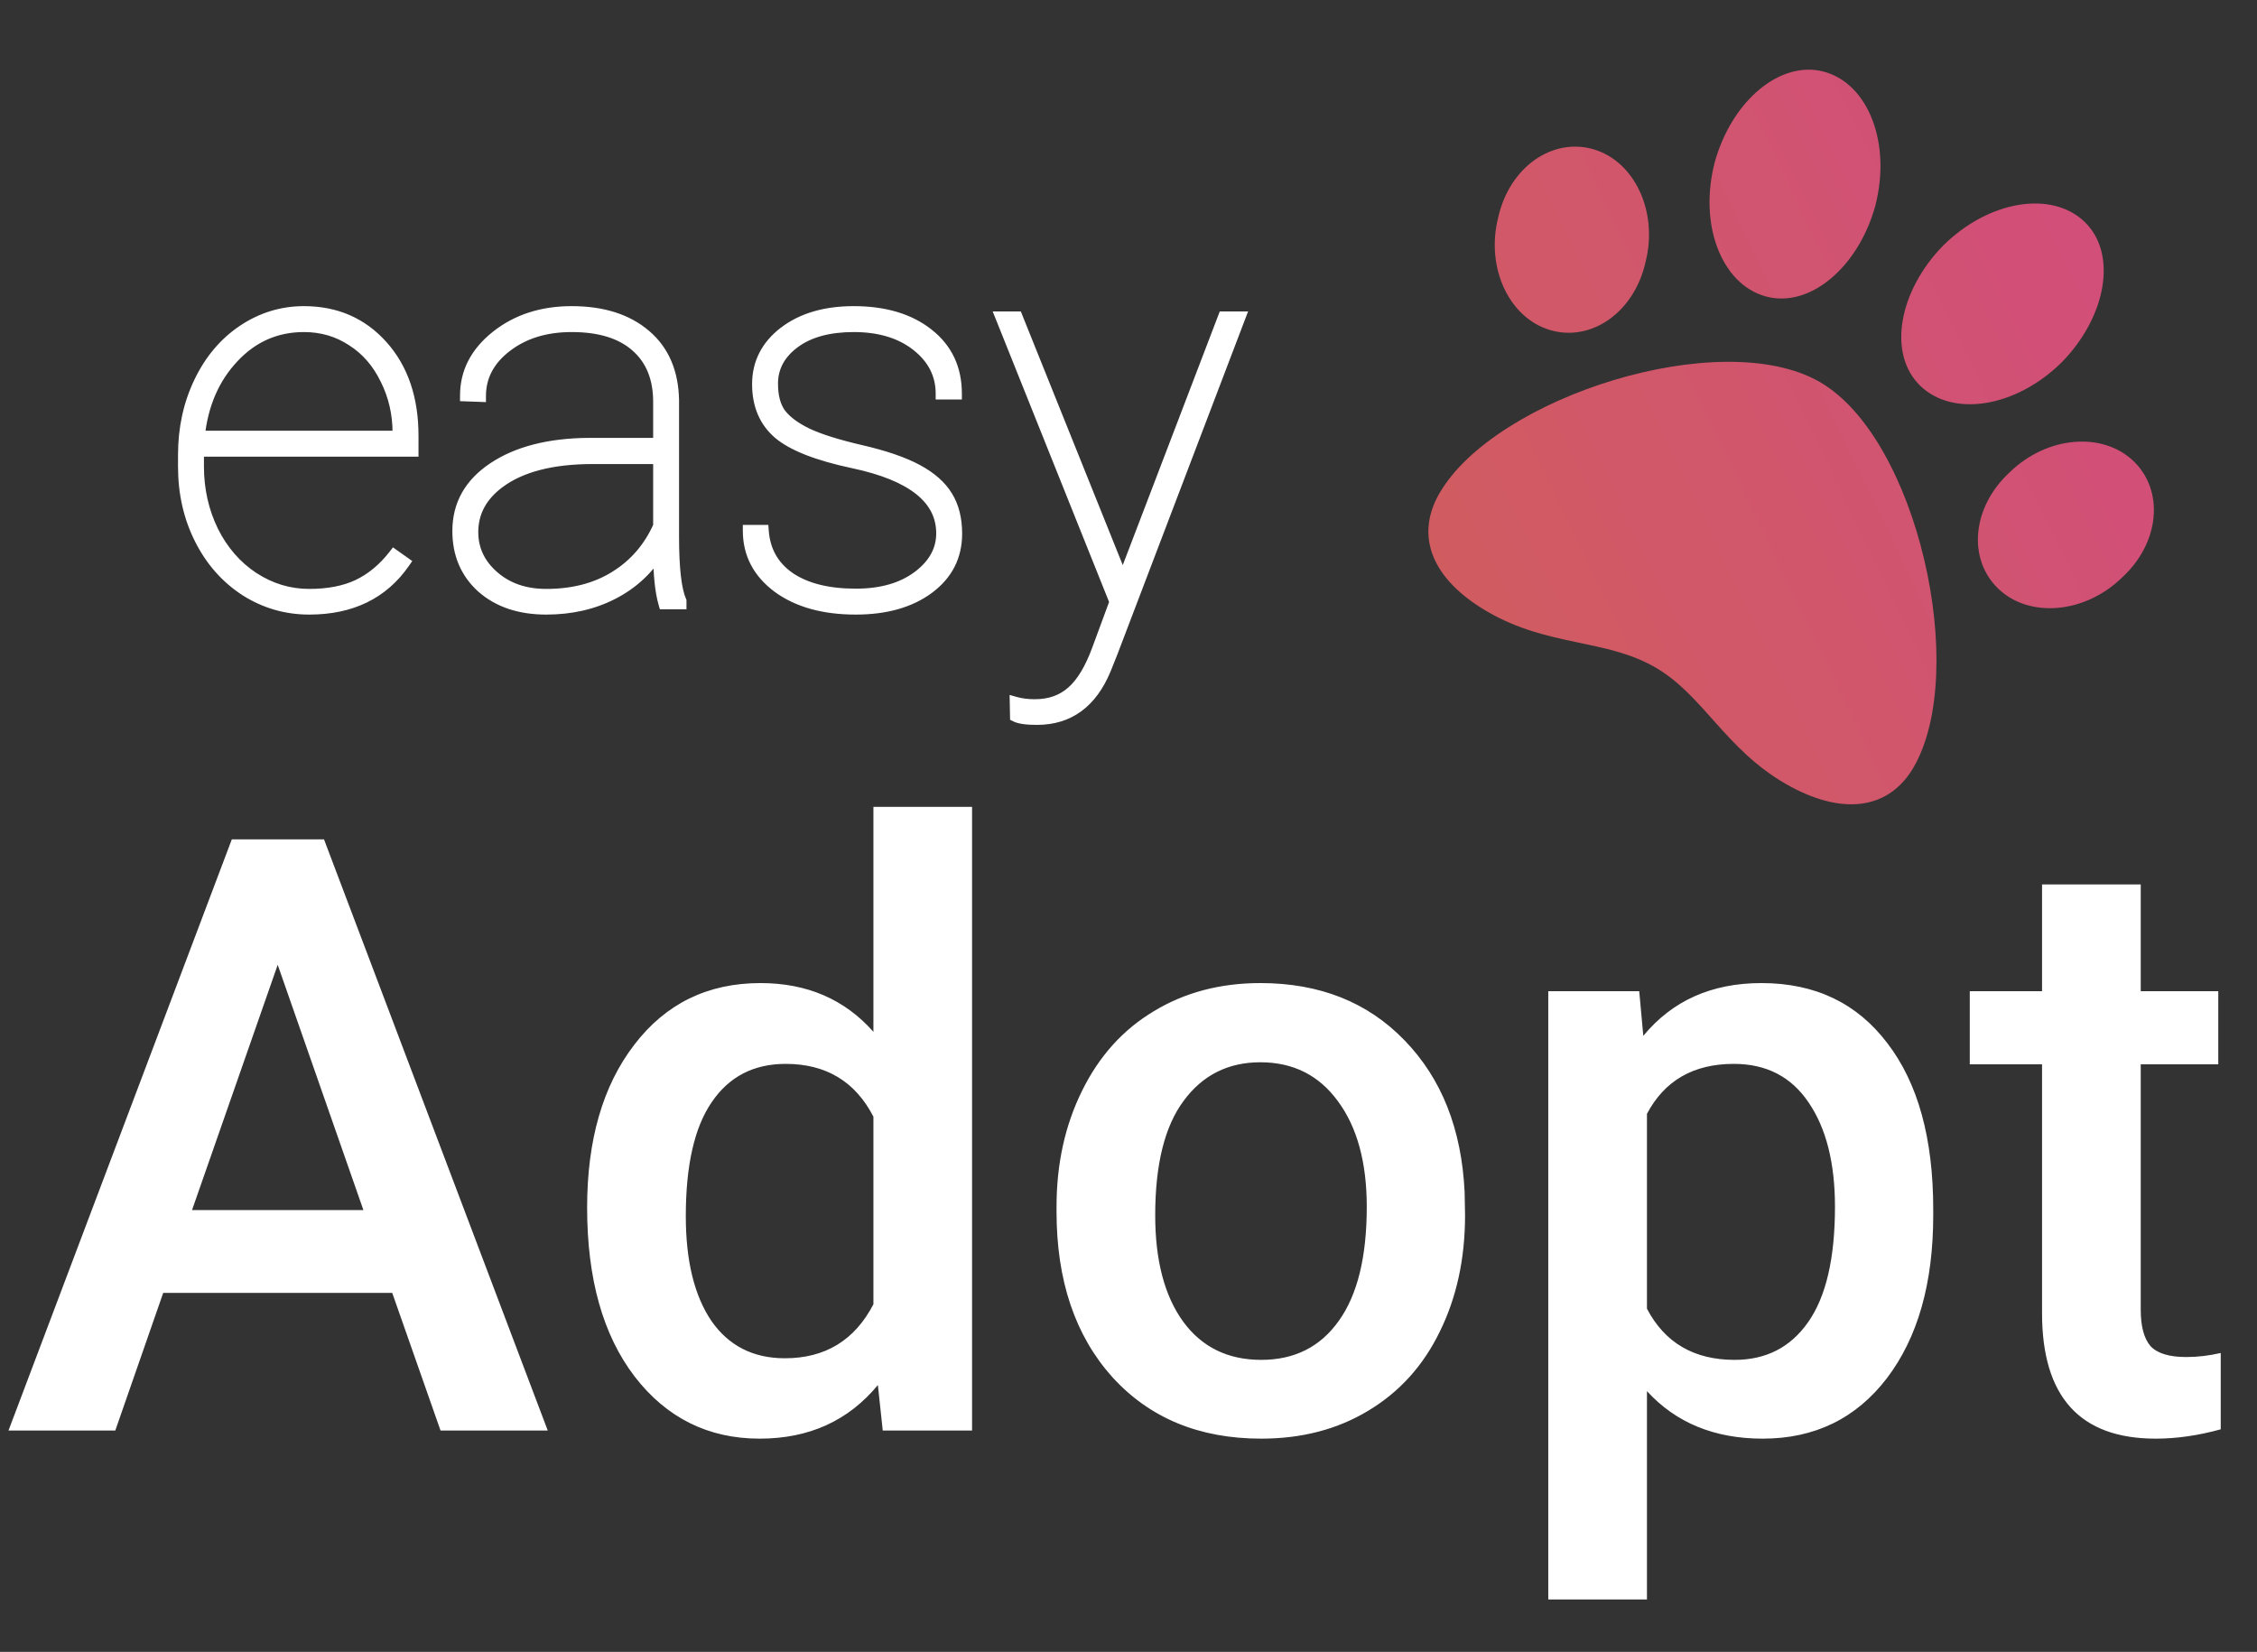 <svg width="97" height="71" viewBox="0 0 97 71" fill="none" xmlns="http://www.w3.org/2000/svg">
<rect x="0" y="0" width="97" height="71" fill="#333333" stroke="none"/>
<path d="M16.857 55.569H7.014L4.955 61.485H0.365L9.963 36.076H13.925L23.541 61.485H18.933L16.857 55.569ZM8.253 52.009H15.618L11.935 41.468L8.253 52.009ZM25.233 51.904C25.233 48.995 25.908 46.663 27.258 44.906C28.607 43.138 30.416 42.253 32.685 42.253C34.686 42.253 36.303 42.952 37.537 44.348V34.679H41.777V61.485H37.938L37.729 59.53C36.461 61.066 34.768 61.834 32.65 61.834C30.44 61.834 28.648 60.944 27.275 59.164C25.914 57.384 25.233 54.964 25.233 51.904ZM29.474 52.271C29.474 54.19 29.841 55.691 30.574 56.773C31.318 57.843 32.371 58.379 33.732 58.379C35.466 58.379 36.734 57.605 37.537 56.058V47.995C36.757 46.483 35.501 45.726 33.767 45.726C32.394 45.726 31.336 46.273 30.591 47.367C29.846 48.449 29.474 50.083 29.474 52.271ZM45.407 51.869C45.407 50.019 45.774 48.356 46.507 46.878C47.24 45.389 48.269 44.249 49.596 43.458C50.922 42.655 52.446 42.253 54.168 42.253C56.716 42.253 58.781 43.074 60.363 44.714C61.957 46.355 62.818 48.53 62.946 51.241L62.964 52.236C62.964 54.097 62.603 55.761 61.882 57.227C61.172 58.693 60.148 59.827 58.81 60.63C57.484 61.433 55.948 61.834 54.203 61.834C51.539 61.834 49.404 60.95 47.798 59.181C46.204 57.401 45.407 55.034 45.407 52.079V51.869ZM49.648 52.236C49.648 54.179 50.05 55.703 50.852 56.808C51.655 57.902 52.772 58.448 54.203 58.448C55.634 58.448 56.745 57.89 57.536 56.773C58.339 55.656 58.74 54.022 58.74 51.869C58.74 49.961 58.327 48.449 57.501 47.332C56.687 46.215 55.576 45.657 54.168 45.657C52.783 45.657 51.684 46.209 50.87 47.314C50.055 48.408 49.648 50.048 49.648 52.236ZM83.085 52.236C83.085 55.156 82.422 57.489 81.096 59.234C79.769 60.967 77.989 61.834 75.755 61.834C73.685 61.834 72.027 61.153 70.782 59.792V68.745H66.541V42.602H70.45L70.625 44.522C71.87 43.01 73.562 42.253 75.703 42.253C78.007 42.253 79.81 43.114 81.113 44.836C82.428 46.547 83.085 48.926 83.085 51.974V52.236ZM78.862 51.869C78.862 49.984 78.484 48.489 77.728 47.384C76.983 46.279 75.913 45.726 74.516 45.726C72.783 45.726 71.538 46.442 70.782 47.873V56.249C71.55 57.715 72.806 58.448 74.551 58.448C75.901 58.448 76.954 57.907 77.71 56.825C78.478 55.732 78.862 54.08 78.862 51.869ZM92.003 38.013V42.602H95.336V45.744H92.003V56.284C92.003 57.006 92.142 57.529 92.422 57.855C92.713 58.169 93.225 58.326 93.957 58.326C94.446 58.326 94.941 58.268 95.441 58.152V61.433C94.475 61.7 93.544 61.834 92.649 61.834C89.391 61.834 87.762 60.036 87.762 56.441V45.744H84.656V42.602H87.762V38.013H92.003Z" fill="white"/>
<path d="M13.29 26.165C12.297 26.165 11.384 25.899 10.55 25.369C9.724 24.831 9.076 24.096 8.606 23.163C8.136 22.231 7.901 21.196 7.901 20.059V19.548C7.901 18.411 8.128 17.369 8.583 16.421C9.038 15.474 9.663 14.735 10.459 14.204C11.255 13.673 12.123 13.408 13.063 13.408C14.435 13.408 15.556 13.897 16.428 14.875C17.3 15.853 17.736 17.137 17.736 18.729V19.377H8.515V20.048C8.515 21.049 8.723 21.977 9.14 22.834C9.565 23.682 10.145 24.349 10.88 24.834C11.623 25.32 12.426 25.562 13.29 25.562C14.116 25.562 14.817 25.426 15.393 25.153C15.977 24.872 16.492 24.444 16.94 23.868L17.372 24.175C16.455 25.502 15.094 26.165 13.29 26.165ZM13.063 14.022C11.865 14.022 10.849 14.469 10.016 15.364C9.182 16.25 8.693 17.384 8.549 18.763H17.122V18.615C17.122 17.782 16.944 17.009 16.587 16.296C16.239 15.576 15.754 15.019 15.132 14.625C14.518 14.223 13.828 14.022 13.063 14.022ZM28.548 25.937C28.396 25.414 28.321 24.664 28.321 23.686C27.835 24.474 27.172 25.085 26.331 25.517C25.49 25.949 24.538 26.165 23.477 26.165C22.34 26.165 21.423 25.858 20.726 25.244C20.036 24.622 19.691 23.815 19.691 22.822C19.691 21.693 20.199 20.791 21.215 20.116C22.238 19.434 23.595 19.085 25.285 19.07H28.321V17.274C28.321 16.243 27.995 15.443 27.343 14.875C26.698 14.306 25.774 14.022 24.569 14.022C23.447 14.022 22.511 14.31 21.76 14.886C21.01 15.462 20.635 16.175 20.635 17.024L20.021 17.001C20.021 16 20.46 15.152 21.34 14.454C22.219 13.757 23.295 13.408 24.569 13.408C25.895 13.408 26.949 13.742 27.729 14.409C28.51 15.068 28.912 16 28.934 17.206V23.084C28.934 24.433 29.041 25.35 29.253 25.835V25.937H28.548ZM23.477 25.562C24.629 25.562 25.618 25.305 26.445 24.789C27.278 24.274 27.904 23.55 28.321 22.617V19.695H25.478C23.72 19.695 22.374 20.044 21.442 20.741C20.684 21.31 20.305 22.019 20.305 22.868C20.305 23.618 20.605 24.255 21.203 24.778C21.802 25.301 22.56 25.562 23.477 25.562ZM40.486 22.924C40.486 21.431 39.213 20.416 36.666 19.877C35.135 19.552 34.07 19.135 33.471 18.627C32.872 18.111 32.573 17.406 32.573 16.512C32.573 15.61 32.952 14.867 33.71 14.284C34.475 13.7 35.468 13.408 36.689 13.408C38.015 13.408 39.08 13.726 39.883 14.363C40.687 14.992 41.089 15.845 41.089 16.921H40.463C40.463 16.095 40.115 15.405 39.417 14.852C38.72 14.299 37.81 14.022 36.689 14.022C35.612 14.022 34.76 14.257 34.13 14.727C33.501 15.197 33.187 15.784 33.187 16.489C33.187 17.043 33.304 17.478 33.539 17.797C33.774 18.108 34.157 18.392 34.688 18.649C35.218 18.9 35.991 19.142 37.007 19.377C38.023 19.612 38.826 19.889 39.417 20.207C40.008 20.526 40.437 20.904 40.702 21.344C40.967 21.776 41.1 22.307 41.1 22.936C41.1 23.906 40.702 24.687 39.906 25.278C39.11 25.869 38.068 26.165 36.779 26.165C35.4 26.165 34.286 25.854 33.437 25.233C32.596 24.603 32.175 23.796 32.175 22.811H32.789C32.849 23.675 33.228 24.349 33.926 24.834C34.631 25.312 35.582 25.551 36.779 25.551C37.879 25.551 38.769 25.297 39.451 24.789C40.141 24.274 40.486 23.652 40.486 22.924ZM48.263 24.982L48.342 24.755L52.594 13.636H53.277L47.774 28.075L47.501 28.757C46.91 30.19 45.932 30.906 44.568 30.906C44.128 30.906 43.825 30.864 43.658 30.781L43.647 30.201C43.889 30.269 44.166 30.303 44.477 30.303C45.121 30.303 45.655 30.114 46.08 29.735C46.504 29.363 46.872 28.753 47.183 27.904L47.933 25.869L43.033 13.636H43.704L48.263 24.982Z" fill="white"/>
<path d="M10.55 25.369L10.414 25.578L10.416 25.58L10.55 25.369ZM8.606 23.163L8.383 23.276L8.606 23.163ZM10.459 14.204L10.598 14.412L10.459 14.204ZM17.736 19.377V19.627H17.986V19.377H17.736ZM8.515 19.377V19.127H8.265V19.377H8.515ZM9.14 22.834L8.915 22.943L8.917 22.945L9.14 22.834ZM10.88 24.834L10.742 25.043L10.743 25.044L10.88 24.834ZM15.393 25.153L15.501 25.379L15.502 25.378L15.393 25.153ZM16.94 23.868L17.084 23.664L16.889 23.526L16.742 23.715L16.94 23.868ZM17.372 24.175L17.577 24.317L17.718 24.114L17.517 23.971L17.372 24.175ZM10.016 15.364L10.198 15.535L10.198 15.534L10.016 15.364ZM8.549 18.763L8.3 18.737L8.272 19.013H8.549V18.763ZM17.122 18.763V19.013H17.372V18.763H17.122ZM16.587 16.296L16.362 16.405L16.364 16.408L16.587 16.296ZM15.132 14.625L14.995 14.834L14.998 14.836L15.132 14.625ZM13.29 25.915C12.344 25.915 11.478 25.663 10.684 25.158L10.416 25.58C11.29 26.136 12.25 26.415 13.29 26.415V25.915ZM10.687 25.159C9.899 24.647 9.28 23.946 8.829 23.051L8.383 23.276C8.871 24.245 9.548 25.015 10.414 25.578L10.687 25.159ZM8.829 23.051C8.378 22.156 8.151 21.161 8.151 20.059H7.651C7.651 21.232 7.894 22.305 8.383 23.276L8.829 23.051ZM8.151 20.059V19.548H7.651V20.059H8.151ZM8.151 19.548C8.151 18.445 8.371 17.44 8.808 16.529L8.358 16.313C7.885 17.297 7.651 18.376 7.651 19.548H8.151ZM8.808 16.529C9.246 15.618 9.843 14.915 10.598 14.412L10.32 13.996C9.484 14.554 8.83 15.329 8.358 16.313L8.808 16.529ZM10.598 14.412C11.353 13.908 12.173 13.658 13.063 13.658V13.158C12.072 13.158 11.156 13.439 10.32 13.996L10.598 14.412ZM13.063 13.658C14.367 13.658 15.42 14.119 16.241 15.041L16.615 14.709C15.693 13.675 14.502 13.158 13.063 13.158V13.658ZM16.241 15.041C17.064 15.964 17.486 17.185 17.486 18.729H17.986C17.986 17.09 17.535 15.741 16.615 14.709L16.241 15.041ZM17.486 18.729V19.377H17.986V18.729H17.486ZM17.736 19.127H8.515V19.627H17.736V19.127ZM8.265 19.377V20.048H8.765V19.377H8.265ZM8.265 20.048C8.265 21.084 8.481 22.051 8.915 22.943L9.365 22.724C8.966 21.903 8.765 21.012 8.765 20.048H8.265ZM8.917 22.945C9.359 23.83 9.967 24.532 10.742 25.043L11.017 24.626C10.322 24.167 9.77 23.535 9.364 22.722L8.917 22.945ZM10.743 25.044C11.525 25.555 12.376 25.812 13.29 25.812V25.312C12.476 25.312 11.72 25.084 11.016 24.625L10.743 25.044ZM13.29 25.812C14.143 25.812 14.883 25.672 15.5 25.379L15.286 24.927C14.752 25.18 14.09 25.312 13.29 25.312V25.812ZM15.502 25.378C16.124 25.079 16.669 24.624 17.137 24.021L16.742 23.715C16.316 24.264 15.83 24.666 15.285 24.927L15.502 25.378ZM16.795 24.072L17.227 24.379L17.517 23.971L17.084 23.664L16.795 24.072ZM17.166 24.033C16.302 25.283 15.023 25.915 13.29 25.915V26.415C15.165 26.415 16.607 25.72 17.577 24.317L17.166 24.033ZM13.063 13.772C11.794 13.772 10.713 14.249 9.833 15.193L10.198 15.534C10.986 14.689 11.936 14.272 13.063 14.272V13.772ZM9.834 15.193C8.957 16.125 8.449 17.311 8.3 18.737L8.798 18.789C8.937 17.456 9.407 16.377 10.198 15.535L9.834 15.193ZM8.549 19.013H17.122V18.513H8.549V19.013ZM17.372 18.763V18.615H16.872V18.763H17.372ZM17.372 18.615C17.372 17.745 17.185 16.933 16.811 16.184L16.364 16.408C16.702 17.084 16.872 17.819 16.872 18.615H17.372ZM16.812 16.187C16.445 15.429 15.93 14.835 15.266 14.414L14.998 14.836C15.577 15.203 16.032 15.723 16.362 16.405L16.812 16.187ZM15.269 14.415C14.612 13.986 13.875 13.772 13.063 13.772V14.272C13.782 14.272 14.424 14.46 14.995 14.834L15.269 14.415ZM28.548 25.937L28.308 26.007L28.36 26.187H28.548V25.937ZM28.321 23.686H28.571V22.803L28.108 23.555L28.321 23.686ZM20.726 25.244L20.558 25.43L20.561 25.431L20.726 25.244ZM21.215 20.116L21.353 20.324L21.353 20.324L21.215 20.116ZM25.285 19.07V18.82L25.283 18.82L25.285 19.07ZM28.321 19.07V19.32H28.571V19.07H28.321ZM27.343 14.875L27.177 15.062L27.178 15.063L27.343 14.875ZM20.635 17.024L20.625 17.273L20.885 17.283V17.024H20.635ZM20.021 17.001H19.771V17.242L20.012 17.251L20.021 17.001ZM21.34 14.454L21.184 14.258L21.34 14.454ZM27.729 14.409L27.567 14.599L27.568 14.6L27.729 14.409ZM28.934 17.206H29.185L29.184 17.201L28.934 17.206ZM29.253 25.835H29.503V25.783L29.482 25.735L29.253 25.835ZM29.253 25.937V26.187H29.503V25.937H29.253ZM26.445 24.789L26.313 24.576L26.312 24.577L26.445 24.789ZM28.321 22.617L28.549 22.72L28.571 22.671V22.617H28.321ZM28.321 19.695H28.571V19.445H28.321V19.695ZM21.442 20.741L21.292 20.541L21.292 20.541L21.442 20.741ZM28.788 25.868C28.646 25.379 28.571 24.656 28.571 23.686H28.071C28.071 24.672 28.146 25.45 28.308 26.007L28.788 25.868ZM28.108 23.555C27.647 24.304 27.018 24.883 26.217 25.294L26.445 25.739C27.326 25.287 28.024 24.645 28.534 23.817L28.108 23.555ZM26.217 25.294C25.415 25.706 24.503 25.915 23.477 25.915V26.415C24.573 26.415 25.564 26.191 26.445 25.739L26.217 25.294ZM23.477 25.915C22.387 25.915 21.533 25.622 20.891 25.056L20.561 25.431C21.313 26.094 22.294 26.415 23.477 26.415V25.915ZM20.893 25.058C20.26 24.488 19.941 23.75 19.941 22.822H19.441C19.441 23.88 19.812 24.757 20.558 25.43L20.893 25.058ZM19.941 22.822C19.941 21.784 20.4 20.957 21.353 20.324L21.076 19.908C19.997 20.625 19.441 21.601 19.441 22.822H19.941ZM21.353 20.324C22.324 19.677 23.628 19.335 25.287 19.32L25.283 18.82C23.561 18.836 22.152 19.191 21.076 19.908L21.353 20.324ZM25.285 19.32H28.321V18.82H25.285V19.32ZM28.571 19.07V17.274H28.071V19.07H28.571ZM28.571 17.274C28.571 16.186 28.224 15.312 27.507 14.686L27.178 15.063C27.765 15.575 28.071 16.3 28.071 17.274H28.571ZM27.508 14.687C26.803 14.065 25.81 13.772 24.569 13.772V14.272C25.737 14.272 26.594 14.548 27.177 15.062L27.508 14.687ZM24.569 13.772C23.402 13.772 22.41 14.072 21.608 14.688L21.913 15.085C22.612 14.548 23.491 14.272 24.569 14.272V13.772ZM21.608 14.688C20.804 15.305 20.385 16.087 20.385 17.024H20.885C20.885 16.262 21.216 15.619 21.913 15.085L21.608 14.688ZM20.644 16.774L20.03 16.751L20.012 17.251L20.625 17.273L20.644 16.774ZM20.271 17.001C20.271 16.087 20.667 15.306 21.495 14.65L21.184 14.258C20.254 14.996 19.771 15.914 19.771 17.001H20.271ZM21.495 14.65C22.324 13.992 23.344 13.658 24.569 13.658V13.158C23.247 13.158 22.114 13.521 21.184 14.258L21.495 14.65ZM24.569 13.658C25.853 13.658 26.843 13.98 27.567 14.599L27.892 14.219C27.054 13.503 25.937 13.158 24.569 13.158V13.658ZM27.568 14.6C28.284 15.204 28.663 16.063 28.685 17.21L29.184 17.201C29.161 15.938 28.736 14.932 27.891 14.218L27.568 14.6ZM28.684 17.206V23.084H29.184V17.206H28.684ZM28.684 23.084C28.684 23.764 28.711 24.341 28.766 24.812C28.82 25.28 28.903 25.659 29.024 25.935L29.482 25.735C29.39 25.526 29.314 25.204 29.262 24.755C29.211 24.309 29.184 23.753 29.184 23.084H28.684ZM29.003 25.835V25.937H29.503V25.835H29.003ZM29.253 25.687H28.548V26.187H29.253V25.687ZM23.477 25.812C24.667 25.812 25.704 25.546 26.577 25.001L26.312 24.577C25.533 25.063 24.591 25.312 23.477 25.312V25.812ZM26.576 25.002C27.454 24.459 28.112 23.695 28.549 22.72L28.092 22.515C27.695 23.404 27.102 24.088 26.313 24.576L26.576 25.002ZM28.571 22.617V19.695H28.071V22.617H28.571ZM28.321 19.445H25.478V19.945H28.321V19.445ZM25.478 19.445C23.692 19.445 22.285 19.799 21.292 20.541L21.592 20.942C22.464 20.29 23.748 19.945 25.478 19.945V19.445ZM21.292 20.541C20.48 21.151 20.055 21.93 20.055 22.868H20.555C20.555 22.107 20.889 21.469 21.592 20.942L21.292 20.541ZM20.055 22.868C20.055 23.695 20.389 24.399 21.039 24.966L21.368 24.589C20.82 24.111 20.555 23.541 20.555 22.868H20.055ZM21.039 24.966C21.69 25.535 22.509 25.812 23.477 25.812V25.312C22.611 25.312 21.914 25.067 21.368 24.589L21.039 24.966ZM36.666 19.877L36.614 20.122L36.614 20.122L36.666 19.877ZM33.471 18.627L33.308 18.816L33.309 18.817L33.471 18.627ZM33.71 14.284L33.558 14.085L33.557 14.085L33.71 14.284ZM39.883 14.363L39.728 14.559L39.729 14.56L39.883 14.363ZM41.089 16.921V17.171H41.339V16.921H41.089ZM40.463 16.921H40.213V17.171H40.463V16.921ZM39.417 14.852L39.262 15.048L39.417 14.852ZM34.13 14.727L33.981 14.527L34.13 14.727ZM33.539 17.797L33.338 17.945L33.34 17.948L33.539 17.797ZM34.688 18.649L34.578 18.874L34.581 18.876L34.688 18.649ZM37.007 19.377L36.951 19.621L37.007 19.377ZM40.702 21.344L40.488 21.473L40.489 21.475L40.702 21.344ZM33.437 25.233L33.287 25.433L33.289 25.434L33.437 25.233ZM32.175 22.811V22.561H31.925V22.811H32.175ZM32.789 22.811L33.038 22.793L33.022 22.561H32.789V22.811ZM33.926 24.834L33.783 25.04L33.786 25.041L33.926 24.834ZM39.451 24.789L39.601 24.99L39.601 24.989L39.451 24.789ZM40.736 22.924C40.736 22.094 40.377 21.398 39.687 20.847C39.007 20.305 38.009 19.906 36.718 19.633L36.614 20.122C37.87 20.387 38.782 20.765 39.375 21.238C39.959 21.704 40.236 22.262 40.236 22.924H40.736ZM36.718 19.633C35.195 19.309 34.182 18.902 33.633 18.436L33.309 18.817C33.958 19.367 35.075 19.794 36.614 20.122L36.718 19.633ZM33.634 18.437C33.098 17.976 32.823 17.344 32.823 16.512H32.323C32.323 17.468 32.646 18.247 33.308 18.816L33.634 18.437ZM32.823 16.512C32.823 15.693 33.161 15.021 33.862 14.482L33.557 14.085C32.742 14.713 32.323 15.527 32.323 16.512H32.823ZM33.861 14.482C34.573 13.94 35.508 13.658 36.689 13.658V13.158C35.428 13.158 34.378 13.46 33.558 14.085L33.861 14.482ZM36.689 13.658C37.975 13.658 38.98 13.967 39.728 14.559L40.039 14.167C39.179 13.486 38.055 13.158 36.689 13.158V13.658ZM39.729 14.56C40.468 15.139 40.839 15.917 40.839 16.921H41.339C41.339 15.773 40.905 14.846 40.038 14.166L39.729 14.56ZM41.089 16.671H40.463V17.171H41.089V16.671ZM40.713 16.921C40.713 16.012 40.324 15.253 39.573 14.656L39.262 15.048C39.905 15.558 40.213 16.178 40.213 16.921H40.713ZM39.573 14.656C38.821 14.06 37.852 13.772 36.689 13.772V14.272C37.769 14.272 38.619 14.538 39.262 15.048L39.573 14.656ZM36.689 13.772C35.578 13.772 34.667 14.014 33.981 14.527L34.28 14.927C34.852 14.5 35.647 14.272 36.689 14.272V13.772ZM33.981 14.527C33.297 15.038 32.937 15.696 32.937 16.489H33.437C33.437 15.873 33.706 15.356 34.28 14.927L33.981 14.527ZM32.937 16.489C32.937 17.075 33.061 17.57 33.338 17.945L33.74 17.648C33.547 17.387 33.437 17.01 33.437 16.489H32.937ZM33.34 17.948C33.608 18.302 34.029 18.608 34.578 18.874L34.797 18.425C34.285 18.176 33.941 17.913 33.739 17.646L33.34 17.948ZM34.581 18.876C35.135 19.137 35.929 19.384 36.951 19.621L37.063 19.134C36.054 18.9 35.301 18.662 34.794 18.423L34.581 18.876ZM36.951 19.621C37.955 19.853 38.735 20.124 39.299 20.427L39.536 19.987C38.917 19.654 38.09 19.371 37.063 19.134L36.951 19.621ZM39.299 20.427C39.862 20.731 40.252 21.082 40.488 21.473L40.916 21.215C40.622 20.727 40.155 20.32 39.536 19.987L39.299 20.427ZM40.489 21.475C40.725 21.859 40.85 22.342 40.85 22.936H41.35C41.35 22.272 41.21 21.693 40.915 21.213L40.489 21.475ZM40.85 22.936C40.85 23.825 40.491 24.532 39.757 25.077L40.055 25.479C40.913 24.841 41.35 23.987 41.35 22.936H40.85ZM39.757 25.077C39.016 25.628 38.031 25.915 36.779 25.915V26.415C38.106 26.415 39.205 26.11 40.055 25.479L39.757 25.077ZM36.779 25.915C35.437 25.915 34.379 25.612 33.585 25.031L33.289 25.434C34.193 26.096 35.363 26.415 36.779 26.415V25.915ZM33.587 25.032C32.803 24.447 32.425 23.711 32.425 22.811H31.925C31.925 23.881 32.388 24.76 33.287 25.433L33.587 25.032ZM32.175 23.061H32.789V22.561H32.175V23.061ZM32.539 22.828C32.605 23.766 33.022 24.511 33.783 25.04L34.069 24.629C33.435 24.188 33.094 23.584 33.038 22.793L32.539 22.828ZM33.786 25.041C34.545 25.556 35.551 25.801 36.779 25.801V25.301C35.612 25.301 34.716 25.068 34.066 24.628L33.786 25.041ZM36.779 25.801C37.917 25.801 38.864 25.538 39.601 24.99L39.302 24.588C38.674 25.056 37.841 25.301 36.779 25.301V25.801ZM39.601 24.989C40.341 24.436 40.736 23.746 40.736 22.924H40.236C40.236 23.558 39.941 24.111 39.302 24.589L39.601 24.989ZM48.263 24.982L48.031 25.076L48.279 25.693L48.499 25.065L48.263 24.982ZM48.342 24.755L48.109 24.666L48.106 24.672L48.342 24.755ZM52.594 13.636V13.386H52.422L52.361 13.546L52.594 13.636ZM53.277 13.636L53.51 13.725L53.639 13.386H53.277V13.636ZM47.774 28.075L48.006 28.168L48.008 28.164L47.774 28.075ZM47.501 28.757L47.732 28.852L47.733 28.85L47.501 28.757ZM43.658 30.781L43.408 30.786L43.411 30.937L43.546 31.004L43.658 30.781ZM43.647 30.201L43.714 29.96L43.39 29.869L43.397 30.206L43.647 30.201ZM46.08 29.735L45.915 29.547L45.913 29.548L46.08 29.735ZM47.183 27.904L46.948 27.818L46.948 27.818L47.183 27.904ZM47.933 25.869L48.168 25.956L48.201 25.865L48.165 25.776L47.933 25.869ZM43.033 13.636V13.386H42.663L42.801 13.729L43.033 13.636ZM43.704 13.636L43.935 13.542L43.873 13.386H43.704V13.636ZM48.499 25.065L48.578 24.837L48.106 24.672L48.027 24.9L48.499 25.065ZM48.576 24.844L52.828 13.725L52.361 13.546L48.109 24.666L48.576 24.844ZM52.594 13.886H53.277V13.386H52.594V13.886ZM53.043 13.546L47.54 27.986L48.008 28.164L53.51 13.725L53.043 13.546ZM47.542 27.982L47.269 28.664L47.733 28.85L48.006 28.168L47.542 27.982ZM47.27 28.662C46.987 29.347 46.619 29.843 46.176 30.167C45.736 30.49 45.204 30.656 44.568 30.656V31.156C45.296 31.156 45.935 30.964 46.472 30.57C47.007 30.178 47.424 29.599 47.732 28.852L47.27 28.662ZM44.568 30.656C44.128 30.656 43.879 30.612 43.77 30.557L43.546 31.004C43.771 31.117 44.128 31.156 44.568 31.156V30.656ZM43.908 30.776L43.897 30.196L43.397 30.206L43.408 30.786L43.908 30.776ZM43.579 30.442C43.848 30.517 44.148 30.553 44.477 30.553V30.053C44.184 30.053 43.931 30.021 43.714 29.96L43.579 30.442ZM44.477 30.553C45.174 30.553 45.77 30.347 46.246 29.921L45.913 29.548C45.541 29.881 45.068 30.053 44.477 30.053V30.553ZM46.244 29.923C46.714 29.512 47.1 28.857 47.417 27.99L46.948 27.818C46.644 28.649 46.294 29.215 45.915 29.547L46.244 29.923ZM47.417 27.991L48.168 25.956L47.699 25.783L46.948 27.818L47.417 27.991ZM48.165 25.776L43.265 13.543L42.801 13.729L47.701 25.962L48.165 25.776ZM43.033 13.886H43.704V13.386H43.033V13.886ZM43.472 13.729L48.031 25.076L48.495 24.889L43.935 13.542L43.472 13.729Z" fill="white"/>
<g opacity="0.8">
<path d="M78.213 16.42C73.967 13.969 64.253 17.065 61.862 21.205C60.79 23.063 61.557 24.921 63.945 26.3C66.546 27.802 69.011 27.456 71.134 28.681C73.204 29.877 74.136 32.184 76.737 33.686C79.126 35.065 81.172 34.831 82.245 32.973C84.635 28.833 82.406 18.841 78.213 16.42ZM70.725 11.248C71.267 9.084 70.243 6.935 68.489 6.418C66.735 5.901 64.874 7.162 64.386 9.357C63.844 11.521 64.868 13.67 66.622 14.187C68.376 14.704 70.236 13.443 70.725 11.248ZM75.88 12.738C77.771 13.264 79.854 11.494 80.588 8.874C81.299 6.171 80.3 3.612 78.409 3.087C76.519 2.562 74.435 4.331 73.701 6.951C72.99 9.654 73.99 12.213 75.88 12.738ZM91.684 19.81C90.359 18.55 87.987 18.737 86.383 20.288C84.727 21.809 84.565 24.051 85.889 25.311C87.214 26.571 89.587 26.384 91.19 24.833C92.847 23.312 93.009 21.07 91.684 19.81ZM82.515 16.569C83.915 17.943 86.631 17.53 88.617 15.562C90.518 13.617 91.009 10.928 89.609 9.553C88.208 8.179 85.493 8.592 83.507 10.56C81.606 12.505 81.115 15.194 82.515 16.569Z" fill="url(#paint0_linear)"/>
</g>
<defs>
<linearGradient id="paint0_linear" x1="54.638" y1="27.954" x2="96.387" y2="7.881" gradientUnits="userSpaceOnUse">
<stop stop-color="#F86B64"/>
<stop offset="1" stop-color="#FA5293"/>
</linearGradient>
</defs>
</svg>
